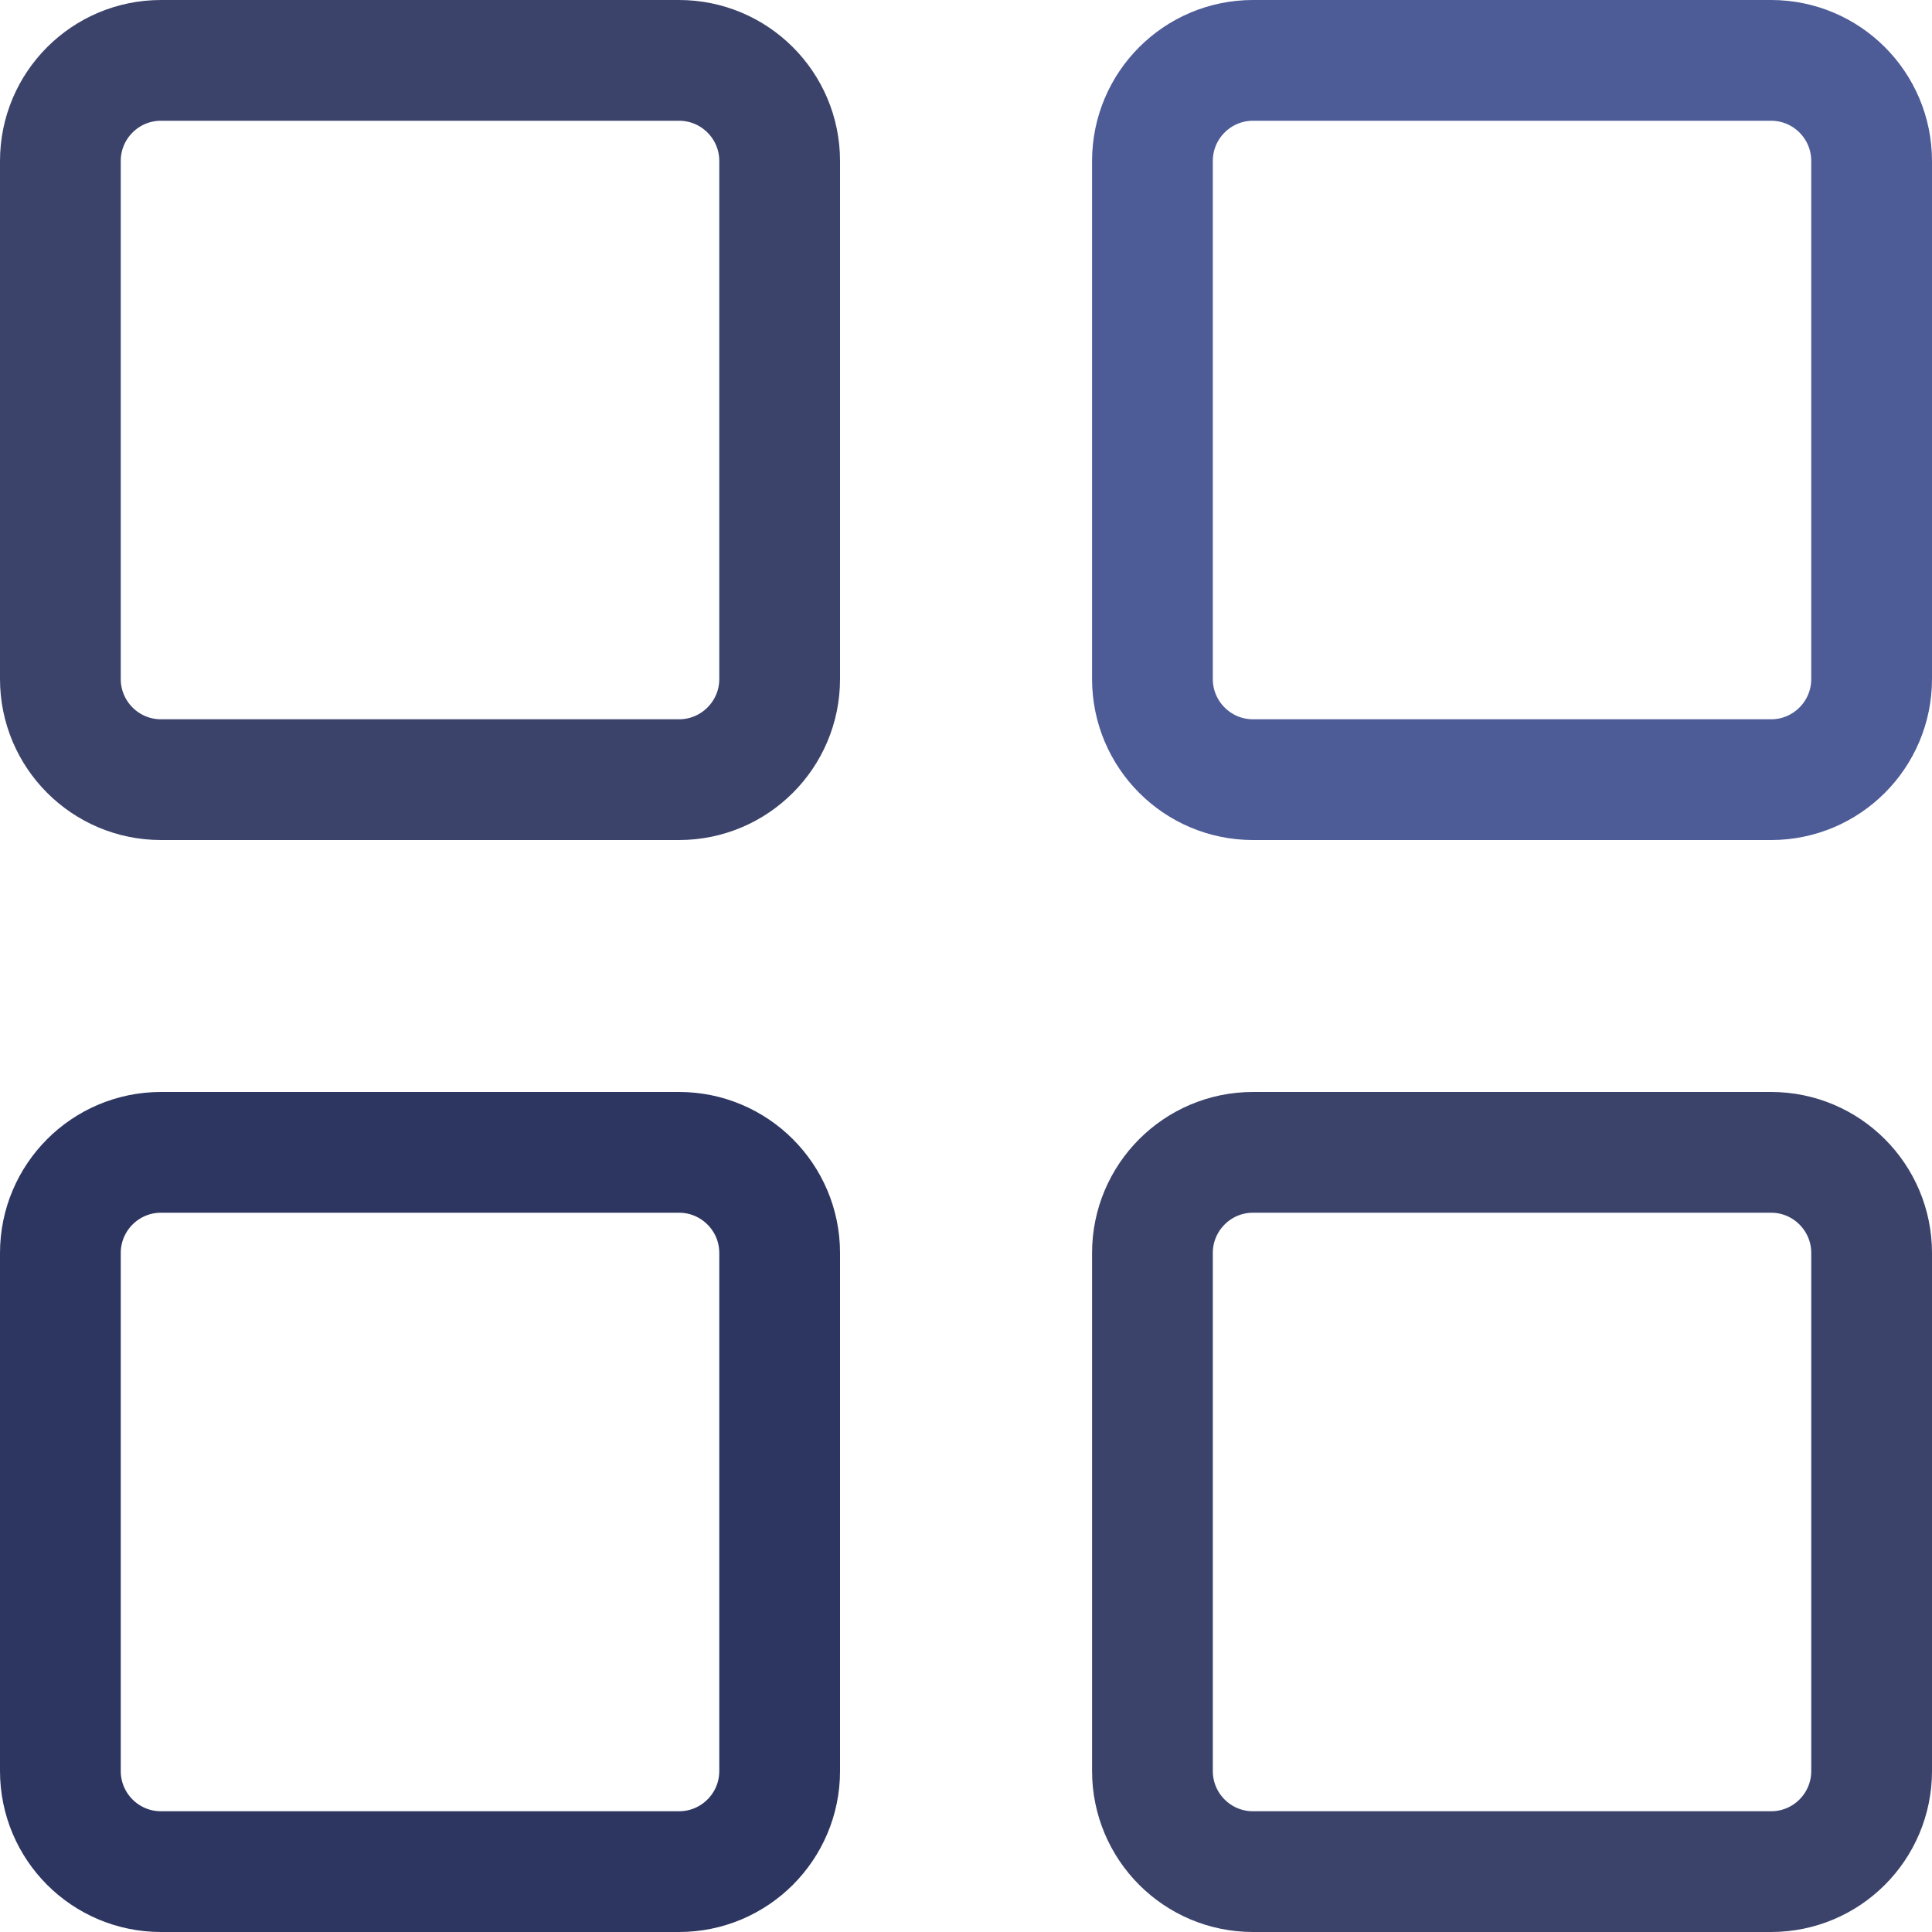 <svg width="20" height="20" viewBox="0 0 20 20" fill="none" xmlns="http://www.w3.org/2000/svg">
<g clip-path="url(#clip0_11_192)">
<path d="M7.029 0.625H1.667C1.091 0.625 0.625 1.091 0.625 1.667V7.029C0.625 7.604 1.091 8.071 1.667 8.071H7.029C7.604 8.071 8.071 7.604 8.071 7.029V1.667C8.071 1.091 7.604 0.625 7.029 0.625Z" stroke="#3B436B" stroke-width="1.25"/>
<path d="M7.029 11.929H1.667C1.091 11.929 0.625 12.396 0.625 12.971V18.333C0.625 18.909 1.091 19.375 1.667 19.375H7.029C7.604 19.375 8.071 18.909 8.071 18.333V12.971C8.071 12.396 7.604 11.929 7.029 11.929Z" stroke="#2D3660" stroke-width="1.25"/>
<path d="M18.334 0.625H12.971C12.396 0.625 11.93 1.091 11.93 1.667V7.029C11.93 7.604 12.396 8.071 12.971 8.071H18.334C18.909 8.071 19.375 7.604 19.375 7.029V1.667C19.375 1.091 18.909 0.625 18.334 0.625Z" stroke="#4D5B97" stroke-width="1.25"/>
<path d="M18.334 11.929H12.971C12.396 11.929 11.93 12.396 11.93 12.971V18.333C11.93 18.909 12.396 19.375 12.971 19.375H18.334C18.909 19.375 19.375 18.909 19.375 18.333V12.971C19.375 12.396 18.909 11.929 18.334 11.929Z" stroke="#3B436B" stroke-width="1.25"/>
</g>
<defs>
<clipPath id="clip0_11_192">
<rect width="20" height="20" fill="white"/>
</clipPath>
</defs>
</svg>
